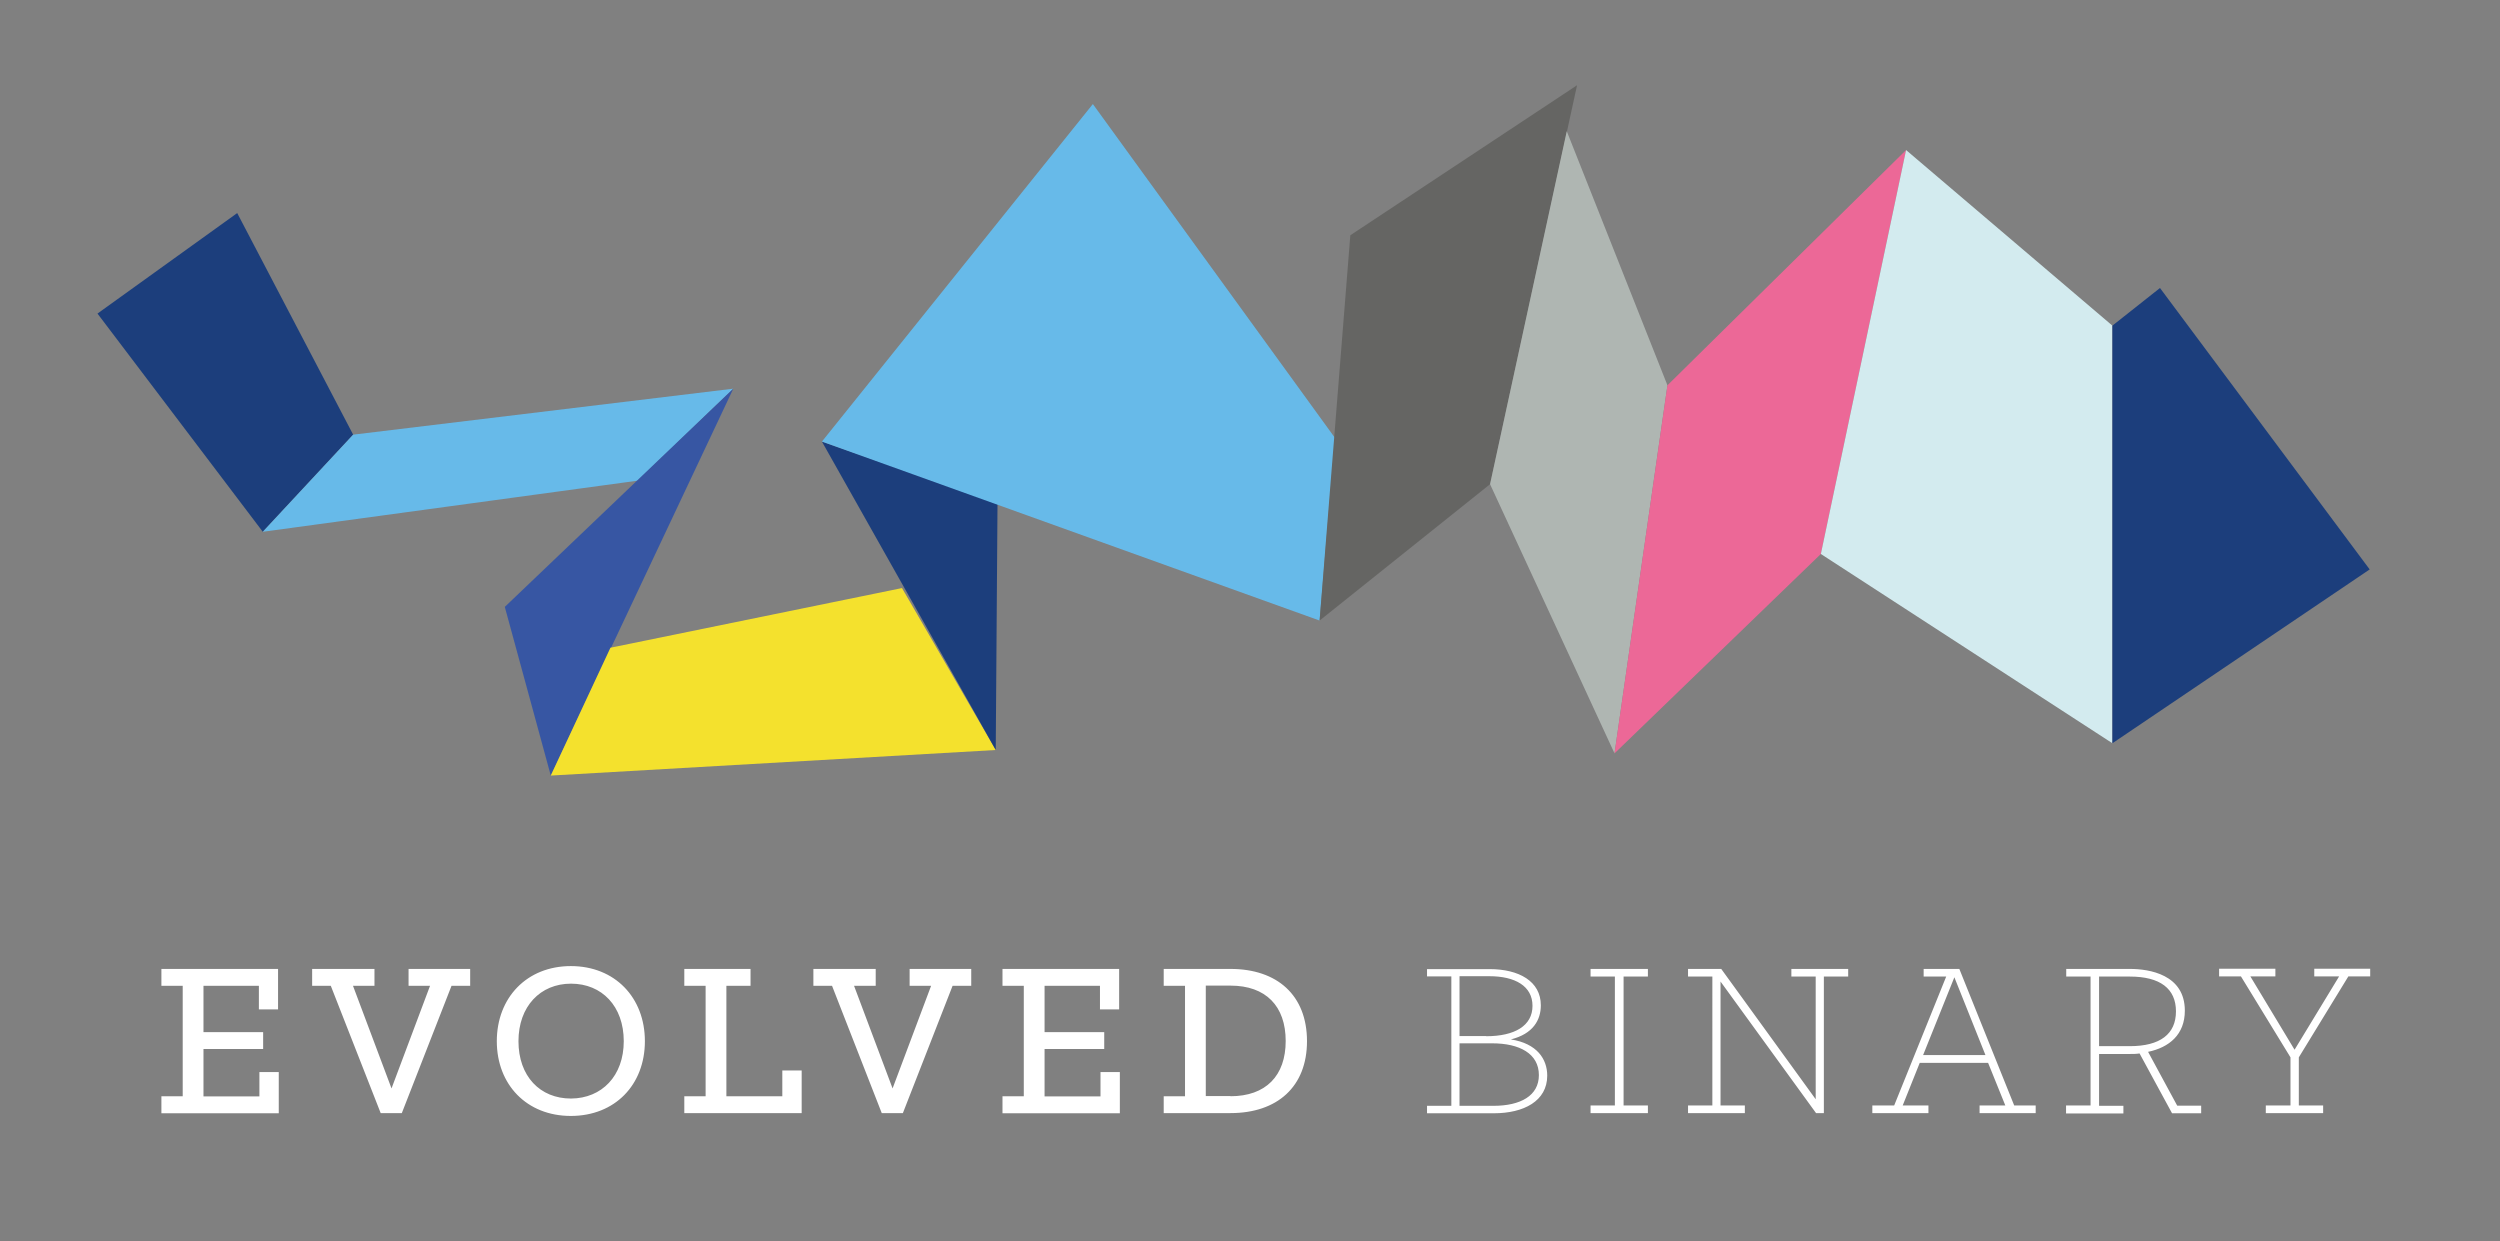 <?xml version="1.0" encoding="utf-8"?>
<!-- Generator: Adobe Illustrator 23.0.3, SVG Export Plug-In . SVG Version: 6.00 Build 0)  -->
<svg version="1.1" id="Evolved_Logo" xmlns="http://www.w3.org/2000/svg" xmlns:xlink="http://www.w3.org/1999/xlink" x="0px"
	 y="0px" viewBox="0 0 1408 699" style="enable-background:new 0 0 1408 699;" xml:space="preserve">
<rect x="0" y="0" width="1408" height="699" fill="#808080" stroke="none"/>
<style type="text/css">
	.st0{fill:#1C3E7C;}
	.st1{fill:#67BAE9;}
	.st2{fill:#3756A3;}
	.st3{fill:#F4E12D;}
	.st4{fill:#656563;}
	.st5{fill:#AFB6B2;}
	.st6{fill:#EC6897;}
	.st7{fill:#D3EBEF;}
	.st8{fill:#FFFFFF;}
</style>
<g id="shapes">
	<polygon class="st0" points="133.6,120 54.9,176.6 148,299.5 198.9,244.8 	"/>
	<polygon class="st1" points="198.9,244.8 148,299.5 359.2,270.7 413,218.9 	"/>
	<polygon class="st2" points="284.3,341.8 310.2,436.8 413,218.9 	"/>
	<polygon class="st3" points="508,331.2 343.8,364.8 310.2,436.8 560.8,422.4 	"/>
	<polygon class="st0" points="462.9,248.7 560.8,422.4 561.8,283.2 	"/>
	<polygon class="st1" points="615.5,58.6 751.9,246.7 743.2,349.5 462.9,248.7 	"/>
	<polygon class="st4" points="888.2,48 760.5,132.5 743.2,349.5 839.2,272.7 	"/>
	<polygon class="st5" points="939.1,217 882.4,73.9 839.2,272.7 909.3,424.3 	"/>
	<polygon class="st6" points="1073.5,84.5 939.1,217 909.3,424.3 1025.5,312 	"/>
	<polygon class="st7" points="1189.7,183.4 1073.5,84.5 1025.5,312 1189.7,418.6 	"/>
	<polygon class="st0" points="1216.5,162.2 1189.7,183.4 1189.7,418.6 1334.6,320.7 	"/>
</g>
<path id="words" class="st8" d="M90.9,617.4h12v-62.2h-12v-9.5h65.7v22.8h-10.8v-13.3h-31.2v26.1h33.6v9.5h-33.6v26.7h31.5v-13.7
	H157v23.2H90.9V617.4z M186.3,555.2h-10.5v-9.5h35.1v9.5h-12.1l21.7,57.8l21.7-57.8h-12.1v-9.5h34.7v9.5h-10.5l-28,71.7h-11.9
	L186.3,555.2z M279.8,586.4c0-24.5,16.9-42.3,41.7-42.3c24.8,0,41.7,17.7,41.7,42.3s-16.9,42.1-41.7,42.1
	C296.7,628.5,279.8,610.9,279.8,586.4z M351.3,586.4c0-19.7-12.3-32.4-29.7-32.4c-17.3,0-29.6,12.8-29.6,32.4
	c0,19.7,12.1,32.3,29.6,32.3C338.9,618.6,351.3,606,351.3,586.4z M385.4,617.4h12v-62.2h-12v-9.5h37.3v9.5h-13.6v62.2h31.5v-14.5
	h10.9v24h-66.1V617.4z M468.6,555.2h-10.5v-9.5h35.1v9.5H481l21.7,57.8l21.7-57.8h-12.1v-9.5H547v9.5h-10.5l-28,71.7h-11.9
	L468.6,555.2z M564.6,617.4h12v-62.2h-12v-9.5h65.7v22.8h-10.8v-13.3h-31.2v26.1h33.6v9.5h-33.6v26.7h31.5v-13.7h10.9v23.2h-66.1
	V617.4z M655.4,617.4h12v-62.2h-12v-9.5H693c26.4,0,43.1,14.9,43.1,40.7c0,25.6-16.7,40.5-43.1,40.5h-37.6V617.4z M693,617.4
	c19.9,0,31.1-11.5,31.1-31.1c0-19.7-11.2-31.2-31.1-31.2h-13.9v62.2H693z M803.7,622.8h13.7v-72.9h-13.7v-4.1h35.2
	c16.5,0,28.9,6.8,28.9,20.4c0,8.3-4.4,16.1-16.9,19.2c14.8,2.3,20.5,11.1,20.5,20.4c0,14.3-13.2,21.2-30.1,21.2h-37.6V622.8z
	 M837,583.6c16.1,0,26.1-5.9,26.1-17.1s-9.9-16.7-24.3-16.7h-16.8v33.7H837z M841.1,622.8c15.3,0,25.6-5.7,25.6-17.3
	c0-12.1-10.9-17.9-26.3-17.9h-18.4v35.2H841.1z M895.8,622.6h13.7V550h-13.7v-4.3h32.3v4.3h-13.7v72.6h13.7v4.3h-32.3V622.6z
	 M950.7,622.6h13.7V550h-13.7v-4.3h18.7l53.2,73.4V550h-13.7v-4.3h32v4.3h-13.7v76.9h-4.4L969,552.8v69.8h13.7v4.3h-32V622.6z
	 M1054.7,622.6h12.1l29.3-72.6h-12.7v-4.3h20.1l30.9,76.9h12.1v4.3h-31.6v-4.3h14.5l-9.7-24h-38.5l-9.6,24h14.5v4.3h-31.6V622.6z
	 M1118.2,594.2l-17.5-43.8l-17.6,43.8H1118.2z M1163.7,622.6h13.7V550h-13.7v-4.3h35.9c10.8,0,30.9,3.1,30.9,23.5
	c0,13.5-8.8,20.7-20.7,23.2l16.4,30.3h13.5v4.3h-16.4l-18.3-33.7c-1.9,0.3-3.6,0.3-5.5,0.3h-17.3v29.2h13.7v4.3h-32.3V622.6z
	 M1199.5,589.2c17.1,0,26-6.8,26-19.6s-8.9-19.6-26-19.6h-17.3v39.2H1199.5z M1276.3,622.6h13.7v-27.1l-27.9-45.6h-12.3v-4.3h31.7
	v4.3h-14.1l24.9,41.3l25.1-41.3h-14v-4.3h31.5v4.3h-12.3l-27.9,45.6v27.1h13.7v4.3h-32.3V622.6z"/>
</svg>
